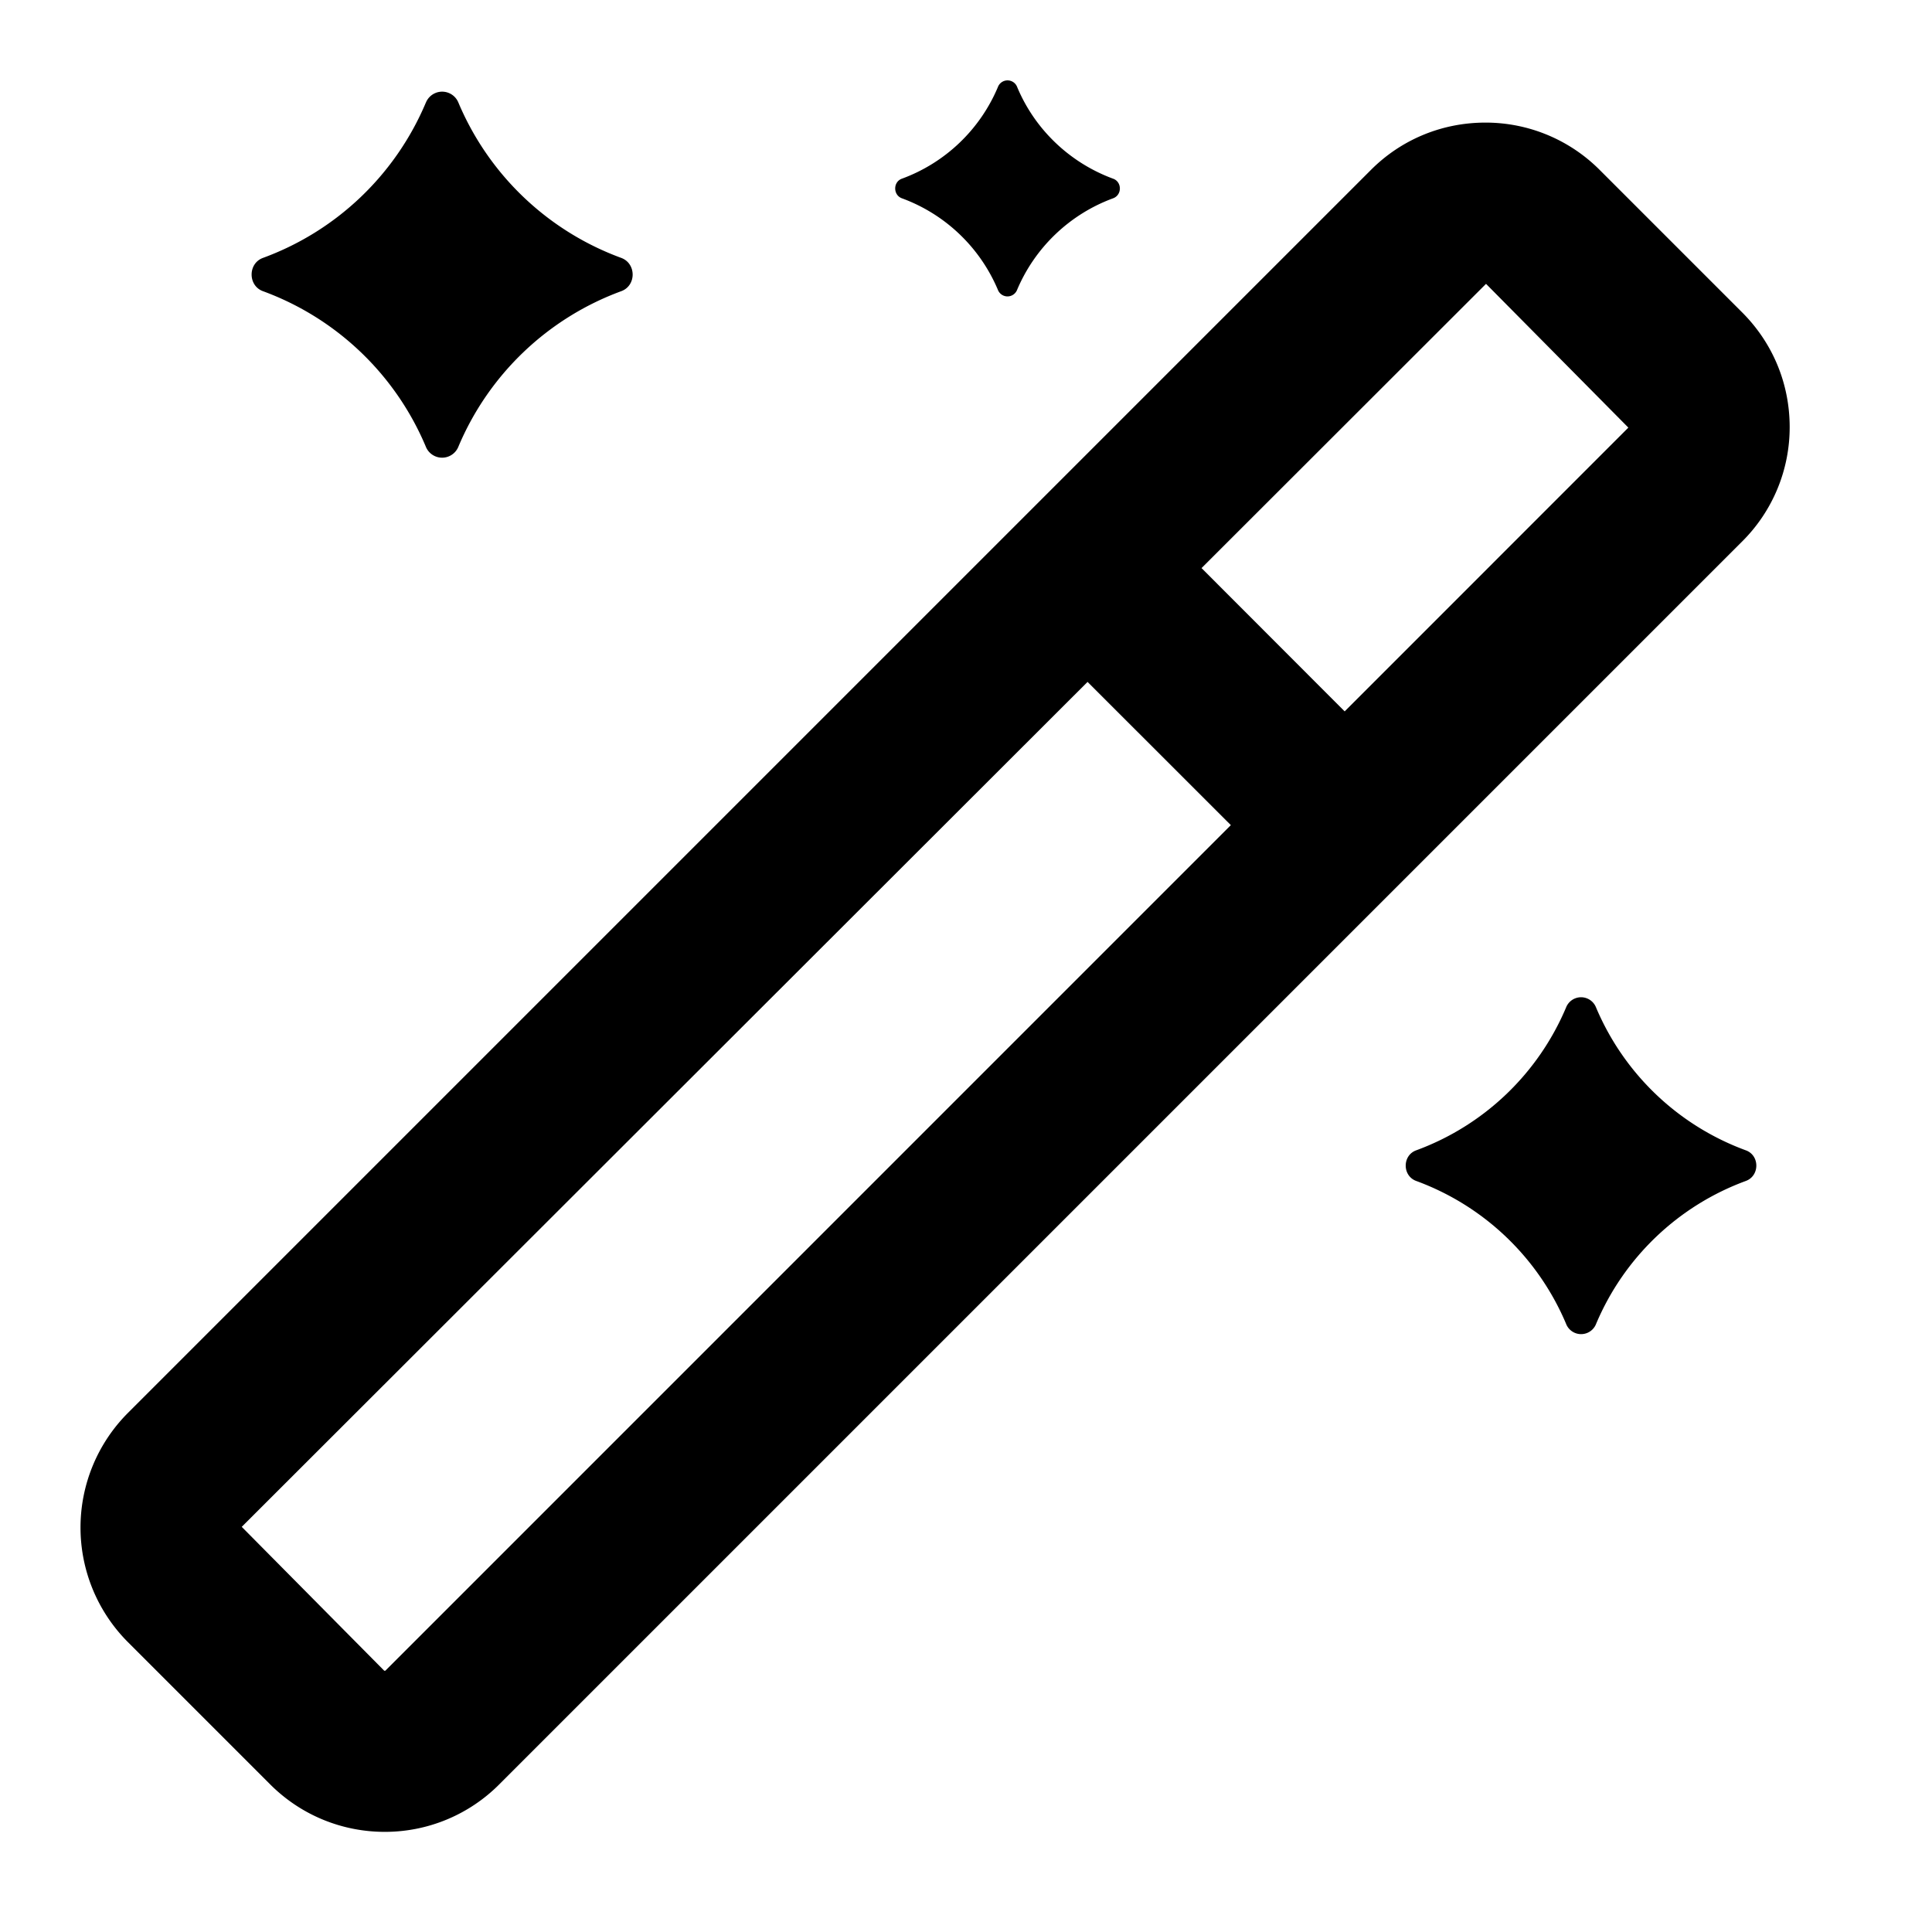 <svg id="generic--effect" xmlns="http://www.w3.org/2000/svg" viewBox="0 0 24 24"><path  d="M18.45 1.523a2 2 0 011.424.59l1.768 1.768c.38.38.589.884.59 1.421a2 2 0 01-.59 1.424l-15.44 15.44a2.004 2.004 0 01-1.423.59c-.515 0-1.03-.197-1.423-.59l-1.768-1.768a2.015 2.015 0 01-.001-2.844L17.029 2.112c.379-.38.884-.588 1.42-.589zm-4.94 6.948L3.003 18.967l1.768 1.785a.015.015 0 00.018 0L15.29 10.25l-1.78-1.779zm5.944 4.045a.2.2 0 01.373 0 3.225 3.225 0 001.861 1.774c.173.063.173.316 0 .38a3.225 3.225 0 00-1.86 1.774.2.2 0 01-.374 0 3.227 3.227 0 00-1.862-1.774c-.173-.064-.173-.317 0-.38a3.227 3.227 0 001.862-1.774zm-.994-8.99l-3.534 3.531 1.778 1.78 3.524-3.525-1.768-1.786zM5.29 1.276a.218.218 0 01.405 0 3.503 3.503 0 002.023 1.928c.188.07.188.344 0 .413a3.506 3.506 0 00-2.023 1.93.218.218 0 01-.406 0 3.503 3.503 0 00-2.023-1.93c-.187-.069-.187-.344 0-.413A3.503 3.503 0 005.29 1.275zm7.106-.194a.128.128 0 01.24 0c.22.527.654.94 1.192 1.138.111.04.111.202 0 .243A2.07 2.07 0 0012.635 3.6a.128.128 0 01-.239 0 2.067 2.067 0 00-1.193-1.137c-.11-.041-.11-.203 0-.243a2.066 2.066 0 001.193-1.138z"/></svg>